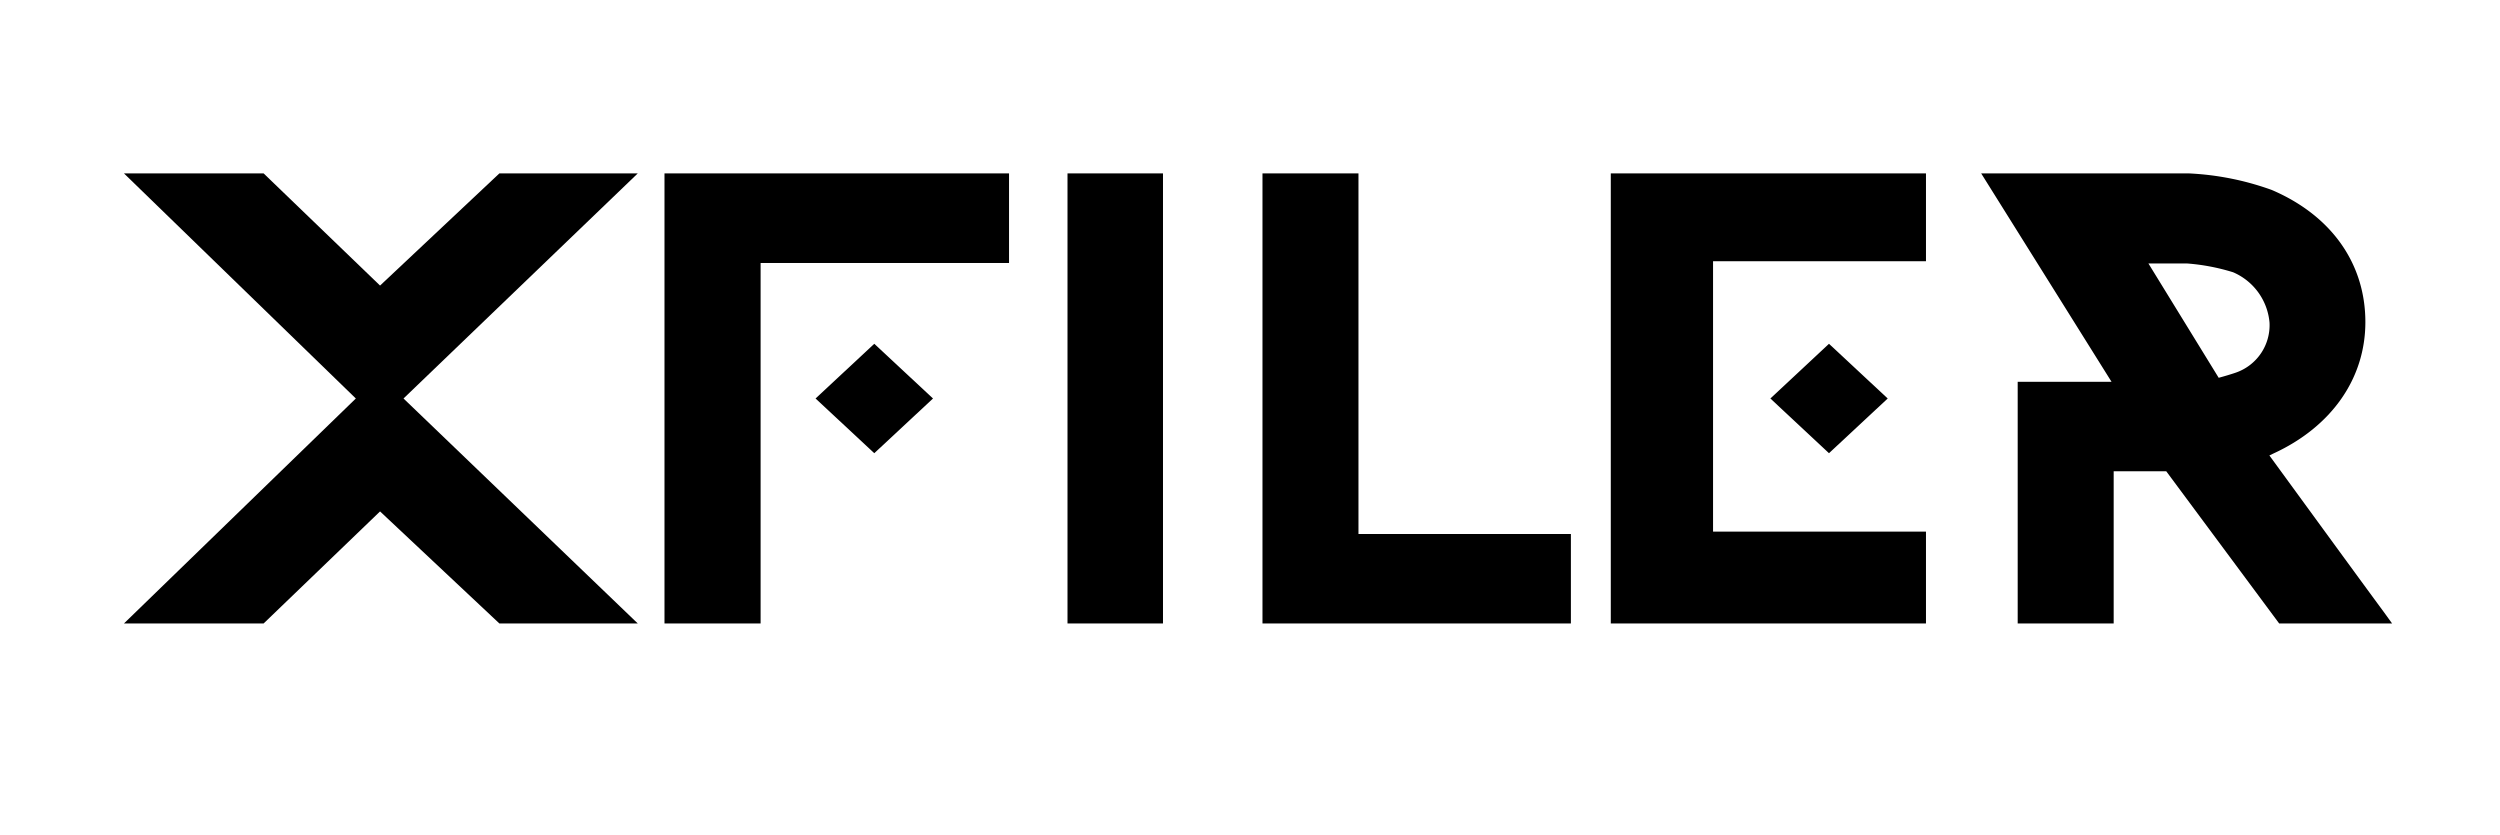 <svg id="레이어_1" data-name="레이어 1" xmlns="http://www.w3.org/2000/svg" viewBox="0 0 199.25 66.52"><title>대지 35</title><polygon points="108.27 42.56 108.27 13.82 100.62 13.82 100.62 49.69 125.2 49.69 125.2 42.56 108.27 42.56"/><path d="M190,48.79c-1.73-2.34-7.56-10.34-9.13-12.49l.31-.15c4.66-2.14,7.34-6,7.34-10.48,0-4.67-2.71-8.5-7.46-10.53a22.47,22.47,0,0,0-6.61-1.32H157.9l10.39,16.61h-7.48V49.69h7.65V37.56h4.19l9,12.13h9ZM174.33,21a16.53,16.53,0,0,1,3.65.7,4.82,4.82,0,0,1,2.9,4,4,4,0,0,1-2.69,4c-.41.14-.88.28-1.36.41h0L171.23,21Z"/><polygon points="32.16 31.76 50.83 13.82 39.8 13.82 30.29 22.76 21.01 13.82 9.88 13.82 28.36 31.76 9.88 49.69 21.01 49.69 30.29 40.76 39.8 49.69 50.83 49.69 32.16 31.76"/><rect x="85.08" y="13.82" width="7.61" height="35.87"/><polygon points="153.5 13.82 128.38 13.82 128.38 49.69 153.5 49.69 153.5 42.37 136.53 42.37 136.53 20.82 153.5 20.82 153.5 13.82"/><polygon points="145.77 36.12 150.45 31.76 145.77 27.4 141.1 31.76 145.77 36.12"/><polygon points="52.96 13.82 52.96 49.69 60.62 49.69 60.62 20.96 80.42 20.96 80.42 13.82 52.96 13.82"/><polygon points="65 31.76 69.68 36.12 74.36 31.76 69.68 27.4 65 31.76"/></svg>